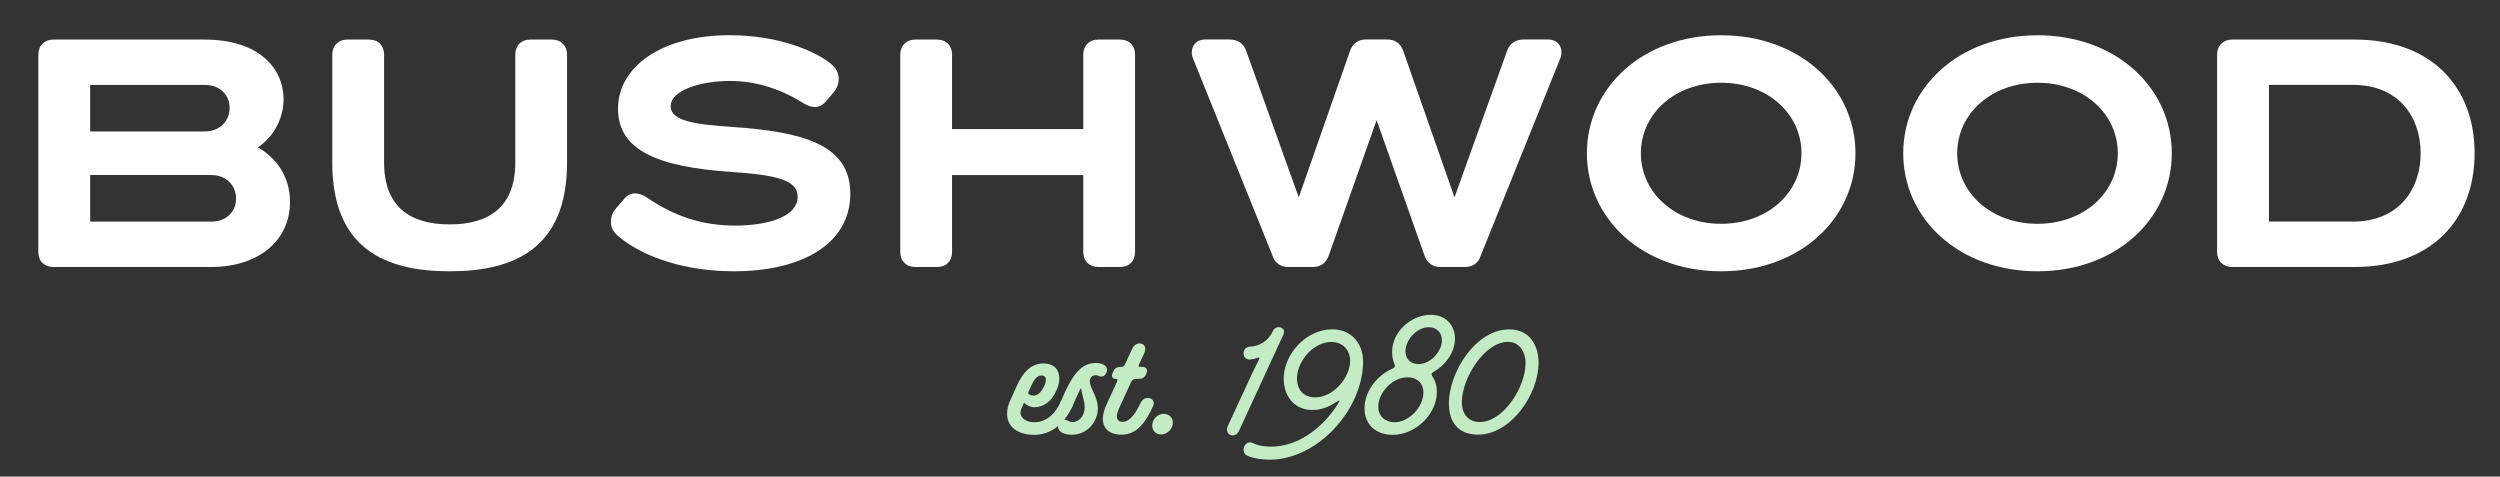 <?xml version="1.0" encoding="UTF-8"?><svg id="Layer_1" xmlns="http://www.w3.org/2000/svg" width="570.06" height="108.68" viewBox="0 0 570.06 108.68"><rect x="0" y="0" width="570.06" height="108.68" fill="#333333" stroke="none"/><path d="m8.74,57.45V12.44c0-2.03,1.4-3.42,3.43-3.42h34.39c12.93,0,18.1,6.92,18.1,13.56,0,4.12-1.96,8.39-5.87,11.04,3.92,2.17,7.34,6.36,7.34,12.44,0,8.81-7.2,14.82-17.96,14.82H12.16c-2.03,0-3.43-1.33-3.43-3.42Zm37.89-27.47c3.77,0,5.73-2.66,5.73-5.38s-1.96-5.24-5.73-5.24h-26.07v10.62h26.07Zm1.54,20.55c3.57,0,5.66-2.38,5.66-5.24s-2.1-5.38-5.66-5.38h-27.61v10.62h27.61Z" fill="#fff" stroke-width="0"/><path d="m75.77,37.04V12.44c0-2.03,1.4-3.42,3.43-3.42h4.96c2.1,0,3.42,1.4,3.42,3.42v24.61c0,10.28,6.15,14.12,14.96,14.12s14.96-3.84,14.96-14.12V12.44c0-2.03,1.33-3.42,3.42-3.42h4.96c2.03,0,3.42,1.4,3.42,3.42v24.61c0,19.5-11.88,24.81-26.77,24.81s-26.77-5.31-26.77-24.81Z" fill="#fff" stroke-width="0"/><path d="m141.26,54.1c-1.19-.98-1.96-1.96-1.96-3.42s.49-2.38,1.26-3.29l1.82-2.1c.7-.84,1.54-1.19,2.38-1.19s1.89.35,2.59.84c6.29,4.33,12.72,6.5,20.27,6.5s14.26-2.03,14.26-6.57c0-3.78-4.68-4.96-15.1-5.66-16.57-1.12-25.86-4.82-25.86-14.4s9.93-16.78,25.44-16.78c11.6,0,19.64,3.84,22.72,6.22,1.4,1.05,2.17,2.17,2.17,3.78,0,1.05-.42,2.17-1.19,3.08l-1.82,2.1c-.7.84-1.54,1.19-2.45,1.19-.84,0-1.75-.35-2.52-.84-5.31-3.29-10.83-5.1-16.92-5.1-6.64,0-13.42,2.17-13.42,5.73s6.08,4.19,13.98,4.75c16.15,1.12,26.98,3.98,26.98,15.24s-10.76,17.68-26.56,17.68c-10.83,0-20.34-3.08-26.07-7.76Z" fill="#fff" stroke-width="0"/><path d="m205.28,57.45V12.44c0-2.03,1.4-3.42,3.43-3.42h4.96c2.1,0,3.42,1.4,3.42,3.42v16.99h29.92V12.44c0-2.03,1.4-3.42,3.43-3.42h4.96c2.1,0,3.42,1.4,3.42,3.42v45.02c0,2.1-1.33,3.42-3.42,3.42h-4.96c-2.03,0-3.43-1.33-3.43-3.42v-17.54h-29.92v17.54c0,2.1-1.33,3.42-3.42,3.42h-4.96c-2.03,0-3.43-1.33-3.43-3.42Z" fill="#fff" stroke-width="0"/><path d="m290.14,58.22l-17.96-44.53c-.28-.63-.42-1.19-.42-1.75,0-1.61,1.05-2.94,3.08-2.94h5.45c1.89,0,3.22.84,3.84,2.52l12.02,33.48,11.67-33.34c.63-1.82,1.89-2.66,3.71-2.66h4.75c1.82,0,3.08.84,3.71,2.66l11.67,33.34,12.02-33.48c.63-1.68,1.96-2.52,3.84-2.52h5.45c2.03,0,3.08,1.33,3.08,2.94,0,.56-.14,1.12-.42,1.75l-17.96,44.53c-.56,1.82-1.89,2.66-3.71,2.66h-5.45c-1.82,0-3.08-.84-3.71-2.66l-10.9-30.83-10.9,30.83c-.63,1.82-1.89,2.66-3.71,2.66h-5.45c-1.82,0-3.15-.84-3.7-2.66Z" fill="#fff" stroke-width="0"/><path d="m361.85,34.95c0-14.89,12.65-26.91,30.62-26.91s30.62,12.02,30.62,26.91-12.65,26.91-30.62,26.91-30.62-12.02-30.62-26.91Zm48.93,0c0-8.95-7.69-16.08-18.31-16.08s-18.31,7.13-18.31,16.08,7.69,16.08,18.31,16.08,18.31-7.13,18.31-16.08Z" fill="#fff" stroke-width="0"/><path d="m433.98,34.95c0-14.89,12.65-26.91,30.62-26.91s30.62,12.02,30.62,26.91-12.65,26.91-30.62,26.91-30.62-12.02-30.62-26.91Zm48.93,0c0-8.95-7.69-16.08-18.31-16.08s-18.31,7.13-18.31,16.08,7.69,16.08,18.31,16.08,18.31-7.13,18.31-16.08Z" fill="#fff" stroke-width="0"/><path d="m505.55,57.45V12.44c0-2.03,1.4-3.42,3.43-3.42h27.89c17.83,0,27.4,11.04,27.4,25.93s-9.58,25.93-27.4,25.93h-27.89c-2.03,0-3.43-1.33-3.43-3.42Zm30.97-6.92c10.62,0,15.45-7.55,15.45-15.59s-4.82-15.59-15.45-15.59h-19.15v31.17h19.15Z" fill="#fff" stroke-width="0"/><path d="m232.69,94.08c0,1.26,1.39,2.2,3.1,2.2,3.1,0,4.95-2.25,5.98-4.45.81-1.84,3.64-1.12,2.79.76-1.93,4.27-5.03,6.56-8.72,6.56s-6.2-1.75-6.2-4.81c0-.99.22-2.02.81-3.24l1.53-3.37c1.21-2.56,2.92-4.85,5.93-4.85,2.56,0,3.64,1.53,3.64,3.42,0,.85-.22,1.8-.63,2.65-1.12,2.65-3.01,3.91-5.08,3.91-.85,0-1.75-.45-2.2-.9-.13-.13-.23-.04-.27.14l-.31.76c-.27.49-.36.9-.36,1.21Zm2.97-3.87c.99,0,1.75-.76,2.38-2.07.27-.45.45-1.03.45-1.53,0-.58-.27-.99-.99-.99-.99,0-1.66.85-2.29,2.2l-.67,1.48c-.09.22-.13.45.09.58.31.22.63.31,1.03.31Z" fill="#c3ebc4" stroke-width="0"/><path d="m243.43,95.88c.32.22.76.36,1.12.36,1.57,0,2.79-1.53,2.79-3.37,0-1.17-.58-2.79-.72-3.78-.04-.31-.09-.49-.14-.49-.09,0-.13.04-.36.54-.4.81-1.12,2.47-1.57,3.46-.85,1.93-3.69,1.21-2.79-.76l1.08-2.43c2.25-4.9,4.27-6.65,7.15-6.65.76,0,1.48.27,1.84.49,1.39.94.09,3.15-1.17,2.52-.22-.13-.49-.22-.81-.22-.81,0-1.35.63-1.35,1.35,0,1.62,1.84,3.6,1.84,6.16,0,3.24-2.52,6.07-5.93,6.07-.72,0-1.8-.18-2.34-.54-1.8-1.08-.31-3.6,1.35-2.7Z" fill="#c3ebc4" stroke-width="0"/><path d="m260.11,91.83c.9-1.93,3.64-1.08,2.83.76-1.53,3.28-3.46,6.52-7.15,6.52-2.83,0-4.32-1.39-4.32-3.64,0-.85.27-2.02,1.03-3.64l2.16-4.67c.18-.45.22-.76.04-.76h-.18c-.9,0-1.17-.5-.81-1.44.36-.85.81-1.3,1.8-1.3h.18c.5,0,.67-.32.9-.72l1.62-3.51c.9-1.89,3.78-1.3,2.7,1.12l-1.17,2.52c-.18.41-.18.58.27.58h.36c1.03,0,1.44.63,1.03,1.57-.31.72-.81,1.17-1.66,1.17h-.67c-.54,0-.94.27-1.17.76l-2.74,5.98c-.27.63-.49,1.26-.49,1.8,0,.72.4,1.26,1.3,1.26,1.8,0,3.1-2.2,4.13-4.36Z" fill="#c3ebc4" stroke-width="0"/><path d="m264.74,99.07c-1.35,0-2.2-1.17-1.98-2.43.18-1.26,1.39-2.29,2.56-2.29,1.39,0,2.34,1.08,2.07,2.47-.22,1.21-1.35,2.25-2.65,2.25Z" fill="#c3ebc4" stroke-width="0"/><path d="m285.06,81.99c-1.93.14-2.07-2.83-.09-2.92,2.61-.18,4.32-1.57,5.3-3.6.67-1.57,3.15-.85,2.38.81l-10.16,22.03c-.85,1.84-3.46.85-2.52-1.17l5.66-12.23,1.44-2.92c.22-.49.09-.58-.41-.36-.49.18-1.03.31-1.62.36Z" fill="#c3ebc4" stroke-width="0"/><path d="m299.27,93.49c-5.53,0-7.69-5.57-5.98-10.43,1.48-4.32,5.71-7.96,10.52-7.96,4.54,0,7.01,3.46,7.01,7.33,0,10.83-10.25,22.39-21.35,22.39-1.66,0-3.6-.27-5.04-.9-1.75-.81-.58-3.78,1.26-2.88,1.08.58,2.74.81,4.09.81,6.29,0,11.87-4.32,15.33-9.8.54-.81.36-.9-.45-.36-1.57,1.08-3.42,1.8-5.39,1.8Zm4.27-15.51c-3.19,0-6.25,2.74-7.37,5.93-1.17,3.37.04,6.7,3.73,6.7,4.18,0,7.96-4.58,7.96-8.32,0-2.47-1.66-4.32-4.32-4.32Z" fill="#c3ebc4" stroke-width="0"/><path d="m317.43,80.32c0-4.94,4.63-8.54,8.81-8.54,3.37,0,5.53,2.34,5.53,5.44s-2.16,6.07-4.94,7.6c-.45.23-.49.58-.22.99.67.99,1.03,2.2,1.03,3.55,0,5.17-4.94,9.8-10.07,9.8-3.96,0-6.43-2.47-6.43-6.07,0-3.78,2.83-7.55,6.47-9.08.45-.22.58-.58.36-1.03-.36-.81-.54-1.71-.54-2.65Zm-3.15,12.41c0,2.25,1.66,3.55,3.73,3.55,3.33,0,6.56-3.51,6.56-6.79,0-2.11-1.48-3.46-3.6-3.46-3.51,0-6.7,3.55-6.7,6.7Zm6.2-12.63c0,1.89,1.3,2.92,3.01,2.92,2.65,0,5.3-2.83,5.3-5.44,0-1.8-1.26-2.97-3.01-2.97-2.79,0-5.3,2.97-5.3,5.48Z" fill="#c3ebc4" stroke-width="0"/><path d="m344.13,75.11c4.45,0,6.7,3.33,6.7,7.64,0,7.1-6.25,16.36-13.84,16.36-4.45,0-6.61-2.88-6.61-7.06,0-7.24,6.16-16.95,13.76-16.95Zm-6.7,21.13c5.39,0,10.43-8.05,10.43-13.35,0-3.06-1.66-4.94-4-4.94-5.39,0-10.52,8.36-10.52,13.71,0,3.1,1.8,4.58,4.09,4.58Z" fill="#c3ebc4" stroke-width="0"/></svg>